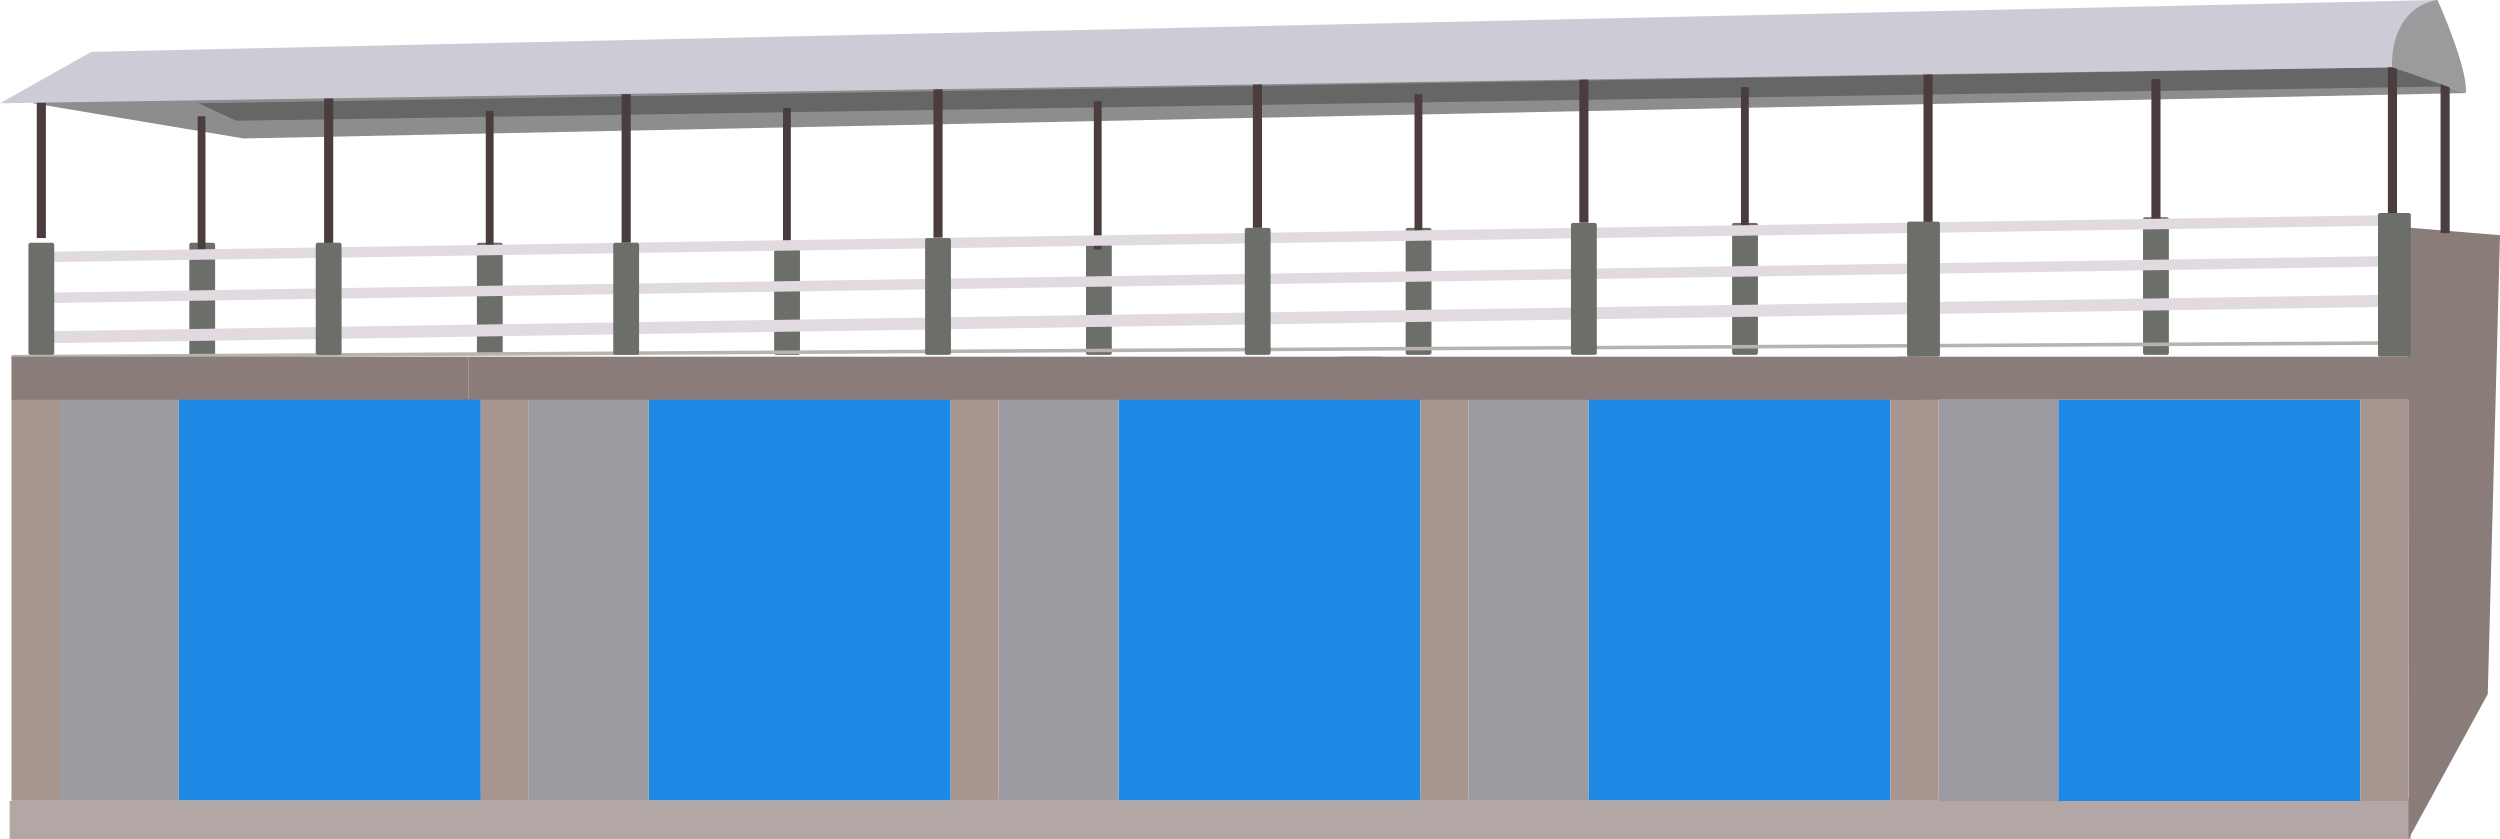 <svg id="Layer_1" data-name="Layer 1" xmlns="http://www.w3.org/2000/svg" viewBox="0 0 958.8 321.8"><defs><style>.cls-1{fill:#6c6e69;}.cls-2{fill:none;stroke:#b9b2ae;stroke-miterlimit:10;stroke-width:1.37px;}.cls-3{fill:#1e88e5;}.cls-4{fill:#9c9ba1;}.cls-5{fill:#a7968f;}.cls-6{fill:#8a7c79;}.cls-7{fill:#b3a7a5;}.cls-8{fill:#8d8d8d;}.cls-9{fill:#4b3d3d;}.cls-10{fill:#666667;}.cls-11{fill:#cdcbd6;}.cls-12{fill:#e2dae1;}.cls-13{fill:#9b9a9d;}</style></defs><title>ประตูน้ำ5บาน</title><path class="cls-1" d="M81.7,136.1H73.4a.79.79,0,0,1-.8-.8V93.9a.79.79,0,0,1,.8-.8h8.3a.79.79,0,0,1,.8.8v41.4C82.6,135.7,82.2,136.1,81.7,136.1Z"/><path class="cls-1" d="M192,136.1h-8.3a.79.79,0,0,1-.8-.8V93.9a.79.79,0,0,1,.8-.8H192a.79.79,0,0,1,.8.8v41.4A.86.86,0,0,1,192,136.1Z"/><path class="cls-1" d="M306,136.1h-8.3a.79.79,0,0,1-.8-.8V93.9a.79.79,0,0,1,.8-.8H306a.79.79,0,0,1,.8.8v41.4C306.9,135.7,306.5,136.1,306,136.1Z"/><path class="cls-1" d="M425.6,136.1h-8.3a.79.79,0,0,1-.8-.8V92.1a.79.79,0,0,1,.8-.8h8.3a.79.79,0,0,1,.8.8v43.2C426.5,135.7,426.1,136.1,425.6,136.1Z"/><path class="cls-1" d="M548.2,136.1h-8.3a.79.79,0,0,1-.8-.8V88.2a.79.79,0,0,1,.8-.8h8.3a.79.79,0,0,1,.8.8v47.1A.86.86,0,0,1,548.2,136.1Z"/><path class="cls-1" d="M673.4,136.1h-8.3a.79.79,0,0,1-.8-.8v-49a.79.79,0,0,1,.8-.8h8.3a.79.79,0,0,1,.8.8v49A.86.86,0,0,1,673.4,136.1Z"/><path class="cls-1" d="M831,136.1h-8.3a.79.79,0,0,1-.8-.8V84.1a.79.79,0,0,1,.8-.8H831a.79.79,0,0,1,.8.8v51.2C831.9,135.7,831.5,136.1,831,136.1Z"/><polyline class="cls-2" points="4.4 136.8 924.6 131.5 924.6 306.9 4.4 306.9"/><rect class="cls-3" x="789.4" y="153.3" width="115.8" height="153.9"/><rect class="cls-4" x="743.4" y="153.3" width="46" height="153.9"/><rect class="cls-5" x="905.2" y="153.3" width="18.4" height="153.9"/><rect class="cls-3" x="609.2" y="153" width="115.8" height="153.9"/><rect class="cls-4" x="563.2" y="153" width="46" height="153.9"/><rect class="cls-5" x="725" y="153" width="18.4" height="153.9"/><rect class="cls-3" x="429" y="153" width="115.8" height="153.9"/><rect class="cls-4" x="383" y="153" width="46" height="153.9"/><rect class="cls-5" x="544.8" y="153" width="18.4" height="153.9"/><rect class="cls-3" x="248.8" y="153" width="115.8" height="153.9"/><rect class="cls-4" x="202.8" y="153" width="46" height="153.9"/><rect class="cls-5" x="364.6" y="153" width="18.4" height="153.9"/><rect class="cls-3" x="68.6" y="153" width="115.8" height="153.9"/><rect class="cls-4" x="22.6" y="153" width="46" height="153.9"/><rect class="cls-5" x="184.4" y="153" width="18.4" height="153.9"/><rect class="cls-5" x="4.4" y="153" width="18.4" height="153.9"/><rect class="cls-6" x="4.4" y="136.8" width="175.2" height="16.5"/><rect class="cls-6" x="179.6" y="136.8" width="175.2" height="16.5"/><rect class="cls-6" x="354.7" y="136.8" width="175.2" height="16.5"/><rect class="cls-6" x="514.3" y="136.8" width="221.7" height="16.5"/><rect class="cls-6" x="727.7" y="136.8" width="221.7" height="16.5"/><rect class="cls-7" x="3.7" y="307.2" width="920.9" height="14.6"/><polygon class="cls-6" points="923.7 321.8 954.1 266.2 958.8 90.2 923.6 87.3 923.7 321.8"/><polyline class="cls-8" points="18.9 31.7 12.6 39.6 93.4 53.1 945.8 35.7 917.2 25.8 30.9 33.9 18.9 31.7"/><rect class="cls-9" x="14.1" y="31.7" width="3.5" height="59.6"/><polygon class="cls-10" points="76.1 39.6 90.6 46.3 942.3 33.1 917.2 25.8 76.1 39.6"/><rect class="cls-9" x="124.3" y="36.1" width="3.5" height="59.6"/><rect class="cls-9" x="238.4" y="36.1" width="3.5" height="59.6"/><rect class="cls-9" x="825.1" y="30.3" width="3.5" height="56.5"/><rect class="cls-9" x="75.8" y="44.6" width="3" height="51.1"/><rect class="cls-9" x="186.3" y="42.5" width="3" height="53.2"/><rect class="cls-9" x="300.3" y="41.4" width="3" height="54.3"/><rect class="cls-9" x="419.5" y="38.8" width="3" height="56.9"/><rect class="cls-9" x="358" y="33.5" width="3.5" height="57.7"/><rect class="cls-9" x="605.7" y="28.6" width="3.5" height="56.8"/><rect class="cls-9" x="737.7" y="25.8" width="3.5" height="59.6"/><rect class="cls-9" x="480.5" y="30.8" width="3.5" height="56.6"/><path class="cls-11" d="M0,39.6,917.4,25.8S916.9,3.2,934.8,0L35,19.9Z"/><rect class="cls-9" x="542.5" y="36.1" width="3" height="53.9"/><rect class="cls-9" x="667.7" y="33.4" width="3" height="56.6"/><rect class="cls-9" x="936" y="25.8" width="3.5" height="63.6"/><rect class="cls-9" x="915.8" y="25.8" width="3.5" height="59.6"/><path class="cls-12" d="M917.4,82.5,14.1,96.6a1.45,1.45,0,0,0-1.4,1.5v1.1a1.45,1.45,0,0,0,1.5,1.4L917.5,86.5a1.45,1.45,0,0,0,1.4-1.5V83.9A1.52,1.52,0,0,0,917.4,82.5Z"/><path class="cls-12" d="M916.8,98.2,14.1,112.3a1.45,1.45,0,0,0-1.4,1.5v1.1a1.45,1.45,0,0,0,1.5,1.4l902.7-14.1a1.45,1.45,0,0,0,1.4-1.5V99.6A1.52,1.52,0,0,0,916.8,98.2Z"/><path class="cls-12" d="M920.2,113,14.1,127.1a1.45,1.45,0,0,0-1.4,1.5v1.7a1.45,1.45,0,0,0,1.5,1.4l906.1-14.1a1.45,1.45,0,0,0,1.4-1.5v-1.7A1.52,1.52,0,0,0,920.2,113Z"/><path class="cls-1" d="M20,136.1H11.7a.79.79,0,0,1-.8-.8V93.9a.79.79,0,0,1,.8-.8H20a.79.79,0,0,1,.8.8v41.4C20.9,135.7,20.5,136.1,20,136.1Z"/><path class="cls-1" d="M130.2,136.1h-8.3a.79.79,0,0,1-.8-.8V93.9a.79.79,0,0,1,.8-.8h8.3a.79.79,0,0,1,.8.8v41.4C131.1,135.7,130.7,136.1,130.2,136.1Z"/><path class="cls-1" d="M244.3,136.1H236a.79.79,0,0,1-.8-.8V93.9a.79.79,0,0,1,.8-.8h8.3a.79.79,0,0,1,.8.8v41.4A.79.79,0,0,1,244.3,136.1Z"/><path class="cls-1" d="M363.9,136.1h-8.3a.79.79,0,0,1-.8-.8V92.1a.79.79,0,0,1,.8-.8h8.3a.79.79,0,0,1,.8.8v43.2A.79.79,0,0,1,363.9,136.1Z"/><path class="cls-1" d="M486.5,136.1h-8.3a.79.79,0,0,1-.8-.8V88.2a.79.79,0,0,1,.8-.8h8.3a.79.79,0,0,1,.8.8v47.1A.86.86,0,0,1,486.5,136.1Z"/><path class="cls-1" d="M611.6,136.1h-8.3a.79.79,0,0,1-.8-.8v-49a.79.79,0,0,1,.8-.8h8.3a.79.79,0,0,1,.8.8v49C612.5,135.7,612.1,136.1,611.6,136.1Z"/><path class="cls-1" d="M743.2,136.8h-11a.79.79,0,0,1-.8-.8V85.8a.79.79,0,0,1,.8-.8h11a.79.79,0,0,1,.8.8V136A.74.74,0,0,1,743.2,136.8Z"/><path class="cls-1" d="M923.8,136.8h-11a.79.79,0,0,1-.8-.8V82.5a.79.79,0,0,1,.8-.8h11a.79.79,0,0,1,.8.8V136A.79.79,0,0,1,923.8,136.8Z"/><path class="cls-13" d="M945.7,35.7l-28.3-10S915.8,3.6,934.8-.1C934.8-.1,946.7,26.4,945.7,35.7Z"/></svg>